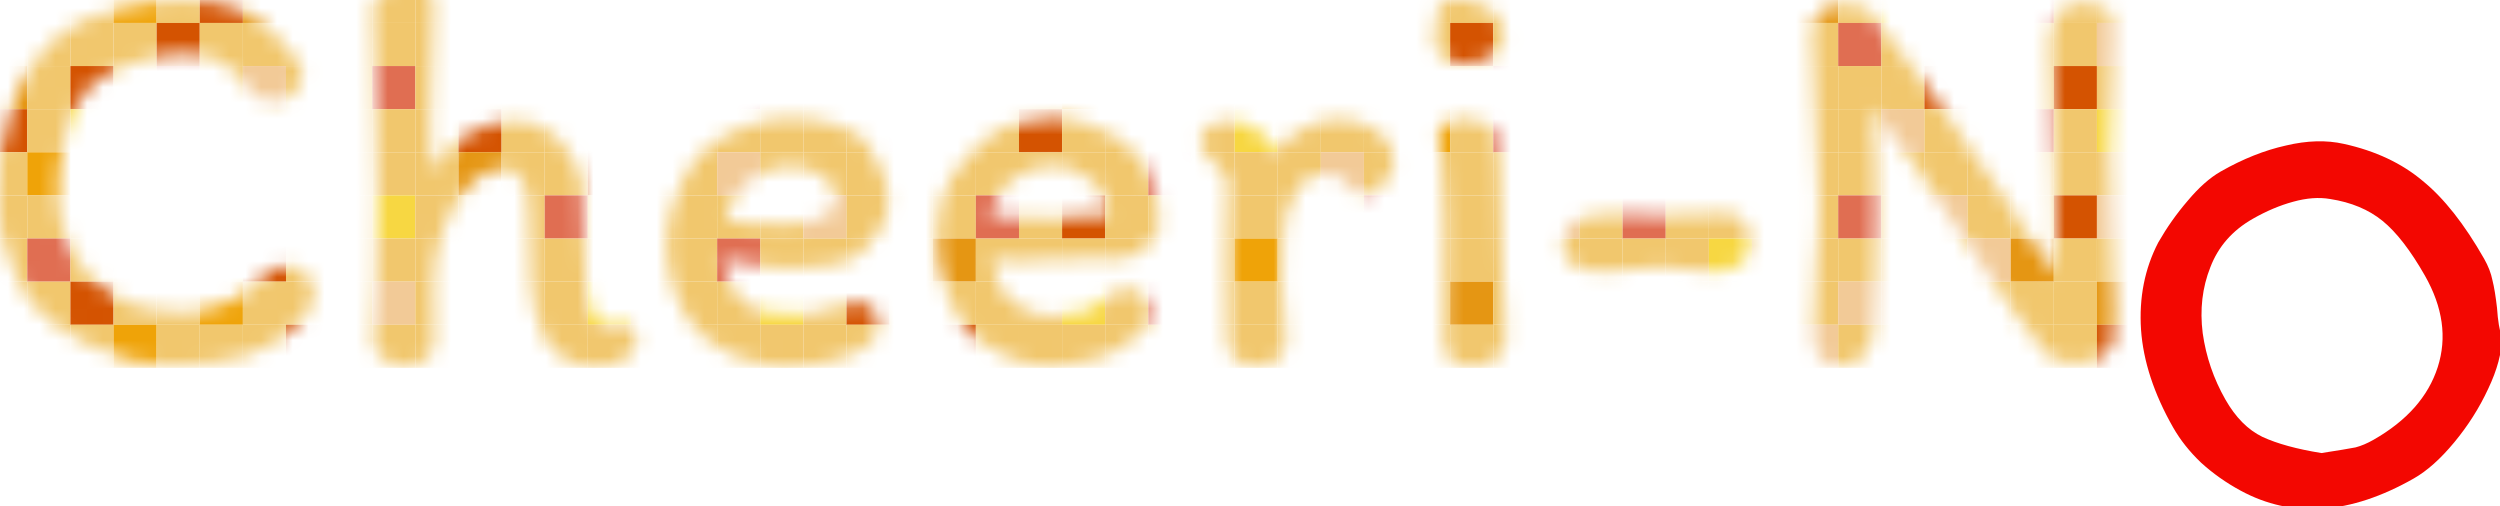 <svg width="158" height="32" viewBox="0 0 158 32" fill="none" xmlns="http://www.w3.org/2000/svg">
<path d="M140.35 10.839C141.748 10.043 143.121 9.496 144.47 9.197C145.807 8.878 147.03 8.844 148.14 9.095C150.131 9.536 151.791 10.316 153.12 11.438C154.458 12.526 155.751 14.165 156.998 16.355C157.259 16.814 157.434 17.266 157.523 17.713C157.633 18.148 157.728 18.728 157.811 19.455C157.866 20.279 157.969 20.897 158.121 21.308C158.119 22.276 157.829 23.366 157.25 24.58C156.692 25.782 155.978 26.906 155.111 27.953C154.243 29 153.392 29.76 152.558 30.235C148.533 32.528 144.881 32.785 141.604 31.006C140.684 30.508 139.852 29.919 139.105 29.239C138.38 28.547 137.792 27.805 137.34 27.012C136.129 24.885 135.453 22.826 135.313 20.834C135.182 18.81 135.545 16.974 136.401 15.326C136.941 14.383 137.56 13.505 138.258 12.694C138.965 11.849 139.662 11.231 140.35 10.839ZM140.647 25.253C141.289 26.38 142.067 27.165 142.984 27.61C143.921 28.043 145.165 28.384 146.715 28.633C147.781 28.468 148.5 28.349 148.872 28.275C149.233 28.18 149.611 28.02 150.007 27.794C152.113 26.594 153.466 25.064 154.064 23.205C154.662 21.345 154.39 19.414 153.25 17.412C152.347 15.827 151.457 14.677 150.58 13.961C149.703 13.246 148.598 12.784 147.265 12.577C146.559 12.454 145.778 12.512 144.92 12.752C144.083 12.98 143.237 13.338 142.382 13.825C141.089 14.561 140.193 15.582 139.694 16.889C139.184 18.174 139.022 19.564 139.211 21.058C139.42 22.541 139.899 23.94 140.647 25.253Z" fill="#F30701"/>
<mask id="mask0" mask-type="alpha" maskUnits="userSpaceOnUse" x="-1" y="-2" width="135" height="26">
<path d="M18.16 3.02C18.52 3.452 18.772 3.8 18.916 4.064C19.06 4.328 19.132 4.58 19.132 4.82C19.132 5.108 18.94 5.444 18.556 5.828C18.196 6.212 17.836 6.404 17.476 6.404C16.996 6.404 16.612 6.332 16.324 6.188C16.036 6.044 15.796 5.816 15.604 5.504C15.22 4.928 14.752 4.436 14.2 4.028C13.648 3.596 12.784 3.38 11.608 3.38C10.6 3.38 9.448 3.608 8.152 4.064C6.88 4.52 5.968 5.084 5.416 5.756C4.936 6.356 4.516 7.268 4.156 8.492C3.82 9.716 3.652 10.904 3.652 12.056C3.652 13.448 3.952 14.732 4.552 15.908C5.176 17.06 6.064 17.984 7.216 18.68C8.392 19.376 9.796 19.724 11.428 19.724C12.316 19.724 13.228 19.556 14.164 19.22C15.124 18.86 15.952 18.284 16.648 17.492H16.612C17.044 17.036 17.584 16.808 18.232 16.808C18.616 16.808 18.976 16.976 19.312 17.312C19.672 17.648 19.852 17.984 19.852 18.32C19.852 18.68 19.792 19.004 19.672 19.292C19.576 19.556 19.384 19.856 19.096 20.192C18.112 21.296 16.948 22.052 15.604 22.46C14.26 22.868 12.652 23.072 10.78 23.072C9.124 23.072 7.444 22.676 5.74 21.884C4.06 21.092 2.764 20.132 1.852 19.004C1.372 18.308 0.904 17.312 0.448 16.016C0.016 14.696 -0.2 13.628 -0.2 12.812C-0.2 10.724 0.112 8.744 0.736 6.872C1.384 4.976 2.344 3.464 3.616 2.336C4.456 1.568 5.668 0.992 7.252 0.608C8.836 0.224 10.288 0.032 11.608 0.032C13.216 0.032 14.476 0.26 15.388 0.716C16.324 1.148 17.248 1.916 18.16 3.02ZM27.397 0.176C27.397 0.8 27.385 1.532 27.361 2.372C27.337 3.188 27.313 3.812 27.289 4.244C27.217 5.468 27.181 6.692 27.181 7.916C27.181 8.828 27.217 9.776 27.289 10.76C28.033 9.68 28.837 8.888 29.701 8.384C30.565 7.88 31.609 7.628 32.833 7.628C33.721 7.628 34.549 8.024 35.317 8.816C36.085 9.608 36.577 10.532 36.793 11.588C36.865 12.524 36.901 13.664 36.901 15.008C36.901 15.872 36.949 17 37.045 18.392C37.093 18.92 37.225 19.412 37.441 19.868C37.681 20.324 38.017 20.552 38.449 20.552C38.665 20.552 38.833 20.54 38.953 20.516C39.097 20.492 39.229 20.48 39.349 20.48C39.685 20.48 39.913 20.564 40.033 20.732C40.177 20.9 40.249 21.14 40.249 21.452C40.249 22.028 39.961 22.46 39.385 22.748C38.809 23.036 38.281 23.18 37.801 23.18C36.073 23.18 34.885 22.46 34.237 21.02C33.877 20.204 33.649 19.148 33.553 17.852C33.457 16.532 33.409 14.996 33.409 13.244C33.409 11.516 32.821 10.652 31.645 10.652C30.997 10.652 30.337 11 29.665 11.696C29.017 12.368 28.477 13.268 28.045 14.396C27.613 15.5 27.397 16.652 27.397 17.852L27.433 21.596C27.433 22.124 27.229 22.52 26.821 22.784C26.413 23.024 26.029 23.144 25.669 23.144C25.141 23.144 24.661 22.988 24.229 22.676C23.797 22.34 23.581 21.968 23.581 21.56C23.749 19.76 23.833 16.748 23.833 12.524C23.833 11.756 23.773 8.912 23.653 3.992L23.545 0.68C23.545 0.152 23.785 -0.304 24.265 -0.688C24.745 -1.096 25.285 -1.3 25.885 -1.3C26.413 -1.3 26.797 -1.18 27.037 -0.94C27.277 -0.7 27.397 -0.328 27.397 0.176ZM42.124 15.368C42.124 14.456 42.292 13.544 42.628 12.632C42.964 11.696 43.408 10.844 43.96 10.076C44.512 9.308 45.388 8.684 46.588 8.204C47.788 7.7 48.856 7.448 49.792 7.448C50.752 7.448 51.724 7.58 52.708 7.844C53.716 8.108 54.412 8.516 54.796 9.068C55.684 10.316 56.128 11.54 56.128 12.74C56.128 13.388 55.984 13.94 55.696 14.396C55.432 14.852 55.048 15.344 54.544 15.872C54.136 16.304 53.488 16.592 52.6 16.736C51.736 16.88 50.872 16.952 50.008 16.952C49.456 16.952 48.784 16.904 47.992 16.808C47.2 16.688 46.432 16.544 45.688 16.376C45.736 16.856 45.856 17.324 46.048 17.78C46.24 18.236 46.468 18.584 46.732 18.824C47.212 19.28 47.704 19.568 48.208 19.688C48.736 19.808 49.408 19.868 50.224 19.868C51.088 19.868 51.892 19.724 52.636 19.436C53.236 19.22 53.728 19.112 54.112 19.112C54.568 19.112 54.916 19.256 55.156 19.544C55.396 19.808 55.516 20.156 55.516 20.588C55.516 21.188 55.168 21.68 54.472 22.064C53.776 22.448 52.972 22.736 52.06 22.928C51.172 23.096 50.452 23.18 49.9 23.18C48.772 23.18 47.68 22.976 46.624 22.568C45.568 22.16 44.692 21.584 43.996 20.84C43.42 20.168 42.964 19.364 42.628 18.428C42.292 17.468 42.124 16.448 42.124 15.368ZM49.972 10.508C49.444 10.508 48.916 10.616 48.388 10.832C47.86 11.024 47.428 11.3 47.092 11.66C46.66 12.116 46.36 12.488 46.192 12.776C46.048 13.04 45.952 13.412 45.904 13.892C46.504 14.084 47.752 14.18 49.648 14.18C50.68 14.18 51.472 14.024 52.024 13.712C52.6 13.4 52.888 12.992 52.888 12.488C52.888 11.984 52.576 11.528 51.952 11.12C51.328 10.712 50.668 10.508 49.972 10.508ZM59.208 14.756C59.208 13.292 59.532 12.08 60.18 11.12C60.828 10.136 61.728 9.212 62.88 8.348C63.216 8.108 63.78 7.904 64.572 7.736C65.364 7.544 66.06 7.448 66.66 7.448C67.38 7.448 68.136 7.604 68.928 7.916C69.744 8.204 70.404 8.54 70.908 8.924C71.796 9.572 72.408 10.328 72.744 11.192C73.08 12.032 73.248 13.04 73.248 14.216C73.248 14.72 72.96 15.212 72.384 15.692C71.832 16.148 71.232 16.376 70.584 16.376L69.216 16.34C68.52 16.34 67.524 16.364 66.228 16.412L65.472 16.448C64.944 16.496 64.548 16.52 64.284 16.52C63.9 16.52 63.372 16.472 62.7 16.376C62.796 17.504 63.216 18.392 63.96 19.04C64.704 19.664 65.508 19.976 66.372 19.976C67.884 19.976 68.94 19.676 69.54 19.076C70.044 18.716 70.38 18.488 70.548 18.392C70.716 18.296 70.98 18.248 71.34 18.248C71.724 18.248 72.06 18.428 72.348 18.788C72.636 19.148 72.78 19.508 72.78 19.868C72.78 20.276 72.528 20.696 72.024 21.128C71.544 21.536 70.884 21.968 70.044 22.424C69.588 22.616 68.964 22.784 68.172 22.928C67.38 23.072 66.72 23.144 66.192 23.144C65.352 23.144 64.416 22.904 63.384 22.424C62.352 21.92 61.584 21.368 61.08 20.768C60.576 20.168 60.132 19.316 59.748 18.212C59.388 17.108 59.208 15.956 59.208 14.756ZM66.372 13.784C68.076 13.784 69.324 13.724 70.116 13.604C70.068 12.908 69.852 12.344 69.468 11.912C69.084 11.456 68.556 11.072 67.884 10.76C67.668 10.664 67.476 10.592 67.308 10.544C67.14 10.496 66.948 10.472 66.732 10.472C65.628 10.472 64.692 10.772 63.924 11.372C63.18 11.972 62.736 12.74 62.592 13.676C63.792 13.748 65.052 13.784 66.372 13.784ZM76.798 10.364C76.174 9.932 75.862 9.476 75.862 8.996C75.862 8.66 76.006 8.348 76.294 8.06C76.582 7.772 77.014 7.628 77.59 7.628C78.262 7.628 78.862 7.808 79.39 8.168C79.942 8.504 80.326 8.996 80.542 9.644C81.094 8.996 81.718 8.48 82.414 8.096C83.134 7.712 83.866 7.52 84.61 7.52C85.498 7.52 86.302 7.76 87.022 8.24C87.742 8.72 88.102 9.368 88.102 10.184C88.102 10.64 87.898 11.108 87.49 11.588C87.106 12.068 86.71 12.308 86.302 12.308C86.086 12.308 85.894 12.26 85.726 12.164C85.582 12.044 85.402 11.876 85.186 11.66C84.946 11.42 84.742 11.252 84.574 11.156C84.406 11.036 84.214 10.976 83.998 10.976C83.614 10.976 83.254 11.036 82.918 11.156C82.582 11.276 82.354 11.42 82.234 11.588C81.85 12.188 81.562 12.728 81.37 13.208C81.202 13.688 81.118 14.204 81.118 14.756C81.118 15.164 81.106 15.488 81.082 15.728L81.046 17.78C81.046 18.092 81.058 18.44 81.082 18.824C81.106 19.208 81.13 19.496 81.154 19.688C81.226 20.336 81.262 20.96 81.262 21.56C81.262 21.968 81.106 22.328 80.794 22.64C80.482 22.952 80.098 23.108 79.642 23.108C78.922 23.108 78.394 22.976 78.058 22.712C77.722 22.424 77.554 21.908 77.554 21.164L77.518 18.86C77.494 18.404 77.482 17.756 77.482 16.916L77.518 14.54C77.566 13.388 77.59 12.452 77.59 11.732C77.59 11.468 77.53 11.228 77.41 11.012C77.314 10.796 77.11 10.58 76.798 10.364ZM91.988 -0.112C92.828 -0.04 93.548 0.188 94.148 0.572C94.772 0.932 95.084 1.484 95.084 2.228C95.084 2.78 94.832 3.224 94.328 3.56C93.824 3.872 93.2 4.028 92.456 4.028C91.76 4.028 91.28 3.848 91.016 3.488C90.752 3.128 90.62 2.756 90.62 2.372C90.62 1.676 90.704 1.088 90.872 0.608C91.04 0.104 91.412 -0.136 91.988 -0.112ZM91.268 14.756V13.712C91.268 12.512 91.208 11.42 91.088 10.436C90.992 9.428 90.932 8.804 90.908 8.564C90.932 8.3 91.112 8.048 91.448 7.808C91.784 7.568 92.084 7.448 92.348 7.448C92.804 7.448 93.26 7.544 93.716 7.736C94.196 7.904 94.496 8.12 94.616 8.384C94.736 9.272 94.796 9.956 94.796 10.436C94.796 11.492 94.844 13.22 94.94 15.62L94.976 17.024L95.048 18.392C95.072 18.776 95.096 19.232 95.12 19.76C95.144 20.288 95.156 20.888 95.156 21.56C95.156 22.016 94.928 22.4 94.472 22.712C94.04 23.024 93.584 23.18 93.104 23.18C92.408 23.18 91.916 23.024 91.628 22.712C91.364 22.4 91.232 21.908 91.232 21.236L91.268 14.756ZM108.941 13.46C110.045 13.46 110.597 14.084 110.597 15.332C110.597 15.98 110.369 16.448 109.913 16.736C109.481 17.024 108.941 17.168 108.293 17.168C108.101 17.168 107.897 17.156 107.681 17.132C107.465 17.108 107.237 17.084 106.997 17.06C106.277 16.94 105.629 16.88 105.053 16.88C104.645 16.88 104.033 16.928 103.217 17.024C102.353 17.12 101.693 17.168 101.237 17.168C100.589 17.168 100.013 17.048 99.509 16.808C99.005 16.544 98.753 16.112 98.753 15.512C98.753 14.672 99.065 14.132 99.689 13.892C100.313 13.628 101.189 13.496 102.317 13.496L103.505 13.532C104.081 13.58 104.525 13.604 104.837 13.604L107.465 13.532L108.941 13.46ZM129.546 2.768C129.546 2.072 129.702 1.472 130.014 0.968C130.35 0.44 130.842 0.176 131.49 0.176C132.042 0.176 132.534 0.284 132.966 0.5C133.398 0.716 133.614 1.076 133.614 1.58C133.614 2.564 133.566 3.944 133.47 5.72C133.374 7.448 133.326 8.732 133.326 9.572C133.326 10.892 133.374 12.656 133.47 14.864C133.566 16.976 133.614 18.524 133.614 19.508C133.614 20.3 133.602 20.888 133.578 21.272C133.578 21.656 133.362 22.04 132.93 22.424C132.522 22.784 131.886 22.964 131.022 22.964C130.566 22.964 130.17 22.892 129.834 22.748C129.522 22.58 129.306 22.4 129.186 22.208C128.058 20.84 126.414 18.512 124.254 15.224C121.83 11.552 119.85 8.744 118.314 6.8C118.506 8.528 118.602 10.64 118.602 13.136C118.602 14.24 118.578 15.68 118.53 17.456C118.506 19.208 118.458 20.36 118.386 20.912C118.29 21.608 118.074 22.148 117.738 22.532C117.426 22.892 116.922 23.072 116.226 23.072C115.698 23.072 115.302 22.928 115.038 22.64C114.798 22.328 114.654 21.8 114.606 21.056C114.582 20.072 114.642 18.596 114.786 16.628C114.81 16.316 114.846 15.776 114.894 15.008C114.942 14.24 114.966 13.556 114.966 12.956C114.966 11.3 114.882 9.404 114.714 7.268C114.57 4.916 114.498 3.176 114.498 2.048C114.498 1.472 114.702 1.028 115.11 0.716C115.542 0.404 116.034 0.248 116.586 0.248C117.066 0.248 117.57 0.368 118.098 0.608C120.162 3.2 122.958 7.064 126.486 12.2L129.87 17.384C129.894 17 129.906 16.46 129.906 15.764C129.906 14.54 129.882 13.22 129.834 11.804C129.786 10.388 129.75 9.428 129.726 8.924C129.606 6.596 129.546 4.544 129.546 2.768Z" fill="black"/>
</mask>
<g mask="url(#mask0)">
<rect x="-1" y="-1.275" width="2.725" height="2.725" fill="#F7D742"/>
<rect x="-1" y="1.45" width="2.725" height="2.725" fill="#F1C76D"/>
<rect x="-1" y="4.175" width="2.725" height="2.725" fill="#E59613"/>
<rect x="-1" y="6.9" width="2.725" height="2.725" fill="#D45301"/>
<rect x="-1" y="9.625" width="2.725" height="2.725" fill="#F1C76D"/>
<rect x="-1" y="12.35" width="2.725" height="2.725" fill="#F1C76D"/>
<rect x="-1" y="15.075" width="2.725" height="2.725" fill="#F1C76D"/>
<rect x="-1" y="17.8" width="2.725" height="2.725" fill="#F1C76D"/>
<rect x="-1" y="20.525" width="2.725" height="2.725" fill="#D45301"/>
<rect x="1.725" y="-1.275" width="2.725" height="2.725" fill="#F1C76D"/>
<rect x="1.725" y="1.45" width="2.725" height="2.725" fill="#F1C76D"/>
<rect x="1.725" y="4.175" width="2.725" height="2.725" fill="#F1C76D"/>
<rect x="1.725" y="6.9" width="2.725" height="2.725" fill="#F1C76D"/>
<rect x="1.725" y="9.625" width="2.725" height="2.725" fill="#EFA308"/>
<rect x="1.725" y="12.35" width="2.725" height="2.725" fill="#F1C76D"/>
<rect x="1.725" y="15.075" width="2.725" height="2.725" fill="#E06E52"/>
<rect x="1.725" y="17.8" width="2.725" height="2.725" fill="#F1C76D"/>
<rect x="1.725" y="20.525" width="2.725" height="2.725" fill="#F1C76D"/>
<rect x="4.45" y="-1.275" width="2.725" height="2.725" fill="#F1C76D"/>
<rect x="4.45" y="1.45" width="2.725" height="2.725" fill="#F1C76D"/>
<rect x="4.45" y="4.175" width="2.725" height="2.725" fill="#D45301"/>
<rect x="4.45" y="6.9" width="2.725" height="2.725" fill="#F7D742"/>
<rect x="4.45" y="9.625" width="2.725" height="2.725" fill="#F1C76D"/>
<rect x="4.45" y="12.35" width="2.725" height="2.725" fill="#F1C76D"/>
<rect x="4.45" y="15.075" width="2.725" height="2.725" fill="#F1C76D"/>
<rect x="4.45" y="17.8" width="2.725" height="2.725" fill="#D45301"/>
<rect x="4.45" y="20.525" width="2.725" height="2.725" fill="#F1C76D"/>
<rect x="7.175" y="-1.275" width="2.725" height="2.725" fill="#EFA308"/>
<rect x="7.175" y="1.45" width="2.725" height="2.725" fill="#F1C76D"/>
<rect x="7.175" y="4.175" width="2.725" height="2.725" fill="#F1C76D"/>
<rect x="7.175" y="6.9" width="2.725" height="2.725" fill="#F1C76D"/>
<rect x="7.175" y="9.625" width="2.725" height="2.725" fill="#F1C76D"/>
<rect x="7.175" y="12.35" width="2.725" height="2.725" fill="#E06E52"/>
<rect x="7.175" y="15.075" width="2.725" height="2.725" fill="#F1C76D"/>
<rect x="7.175" y="17.8" width="2.725" height="2.725" fill="#F1C76D"/>
<rect x="7.175" y="20.525" width="2.725" height="2.725" fill="#EFA308"/>
<rect x="9.9" y="-1.275" width="2.725" height="2.725" fill="#F1C76D"/>
<rect x="9.9" y="1.45" width="2.725" height="2.725" fill="#D45301"/>
<rect x="9.9" y="4.175" width="2.725" height="2.725" fill="#E06E52"/>
<rect x="9.9" y="6.9" width="2.725" height="2.725" fill="#D45301"/>
<rect x="9.9" y="9.625" width="2.725" height="2.725" fill="#F1C76D"/>
<rect x="9.9" y="12.35" width="2.725" height="2.725" fill="#F1C76D"/>
<rect x="9.9" y="15.075" width="2.725" height="2.725" fill="#F1C76D"/>
<rect x="9.9" y="17.8" width="2.725" height="2.725" fill="#F1C76D"/>
<rect x="9.9" y="20.525" width="2.725" height="2.725" fill="#F1C76D"/>
<rect x="12.625" y="-1.275" width="2.725" height="2.725" fill="#D45301"/>
<rect x="12.625" y="1.45" width="2.725" height="2.725" fill="#F1C76D"/>
<rect x="12.625" y="4.175" width="2.725" height="2.725" fill="#F1C76D"/>
<rect x="12.625" y="6.9" width="2.725" height="2.725" fill="#F1C76D"/>
<rect x="12.625" y="9.625" width="2.725" height="2.725" fill="#F2CA97"/>
<rect x="12.625" y="12.35" width="2.725" height="2.725" fill="#F1C76D"/>
<rect x="12.625" y="15.075" width="2.725" height="2.725" fill="#F7D742"/>
<rect x="12.625" y="17.8" width="2.725" height="2.725" fill="#EFA308"/>
<rect x="12.625" y="20.525" width="2.725" height="2.725" fill="#F1C76D"/>
<rect x="15.35" y="-1.275" width="2.725" height="2.725" fill="#E59613"/>
<rect x="15.35" y="1.45" width="2.725" height="2.725" fill="#F1C76D"/>
<rect x="15.35" y="4.175" width="2.725" height="2.725" fill="#F2CA97"/>
<rect x="15.35" y="6.9" width="2.725" height="2.725" fill="#F1C76D"/>
<rect x="15.35" y="9.625" width="2.725" height="2.725" fill="#F1C76D"/>
<rect x="15.35" y="12.35" width="2.725" height="2.725" fill="#F1C76D"/>
<rect x="15.35" y="15.075" width="2.725" height="2.725" fill="#D45301"/>
<rect x="15.35" y="17.8" width="2.725" height="2.725" fill="#F1C76D"/>
<rect x="15.35" y="20.525" width="2.725" height="2.725" fill="#F1C76D"/>
<rect x="18.075" y="-1.275" width="2.725" height="2.725" fill="#F1C76D"/>
<rect x="18.075" y="1.45" width="2.725" height="2.725" fill="#F1C76D"/>
<rect x="18.075" y="4.175" width="2.725" height="2.725" fill="#F1C76D"/>
<rect x="18.075" y="6.9" width="2.725" height="2.725" fill="#F1C76D"/>
<rect x="18.075" y="9.625" width="2.725" height="2.725" fill="#F7D742"/>
<rect x="18.075" y="12.35" width="2.725" height="2.725" fill="#E06E52"/>
<rect x="18.075" y="15.075" width="2.725" height="2.725" fill="#F1C76D"/>
<rect x="18.075" y="17.8" width="2.725" height="2.725" fill="#F1C76D"/>
<rect x="18.075" y="20.525" width="2.725" height="2.725" fill="#D45301"/>
<rect x="20.8" y="-1.275" width="2.725" height="2.725" fill="#F1C76D"/>
<rect x="20.8" y="1.45" width="2.725" height="2.725" fill="#F1C76D"/>
<rect x="20.8" y="4.175" width="2.725" height="2.725" fill="#F1C76D"/>
<rect x="20.8" y="6.9" width="2.725" height="2.725" fill="#F1C76D"/>
<rect x="20.8" y="9.625" width="2.725" height="2.725" fill="#F1C76D"/>
<rect x="20.8" y="12.35" width="2.725" height="2.725" fill="#F1C76D"/>
<rect x="20.8" y="15.075" width="2.725" height="2.725" fill="#F1C76D"/>
<rect x="20.8" y="17.8" width="2.725" height="2.725" fill="#F1C76D"/>
<rect x="20.8" y="20.525" width="2.725" height="2.725" fill="#F1C76D"/>
<rect x="23.525" y="-1.275" width="2.725" height="2.725" fill="#F1C76D"/>
<rect x="23.525" y="1.45" width="2.725" height="2.725" fill="#F1C76D"/>
<rect x="23.525" y="4.175" width="2.725" height="2.725" fill="#E06E52"/>
<rect x="23.525" y="6.9" width="2.725" height="2.725" fill="#F1C76D"/>
<rect x="23.525" y="9.625" width="2.725" height="2.725" fill="#F1C76D"/>
<rect x="23.525" y="12.35" width="2.725" height="2.725" fill="#F7D742"/>
<rect x="23.525" y="15.075" width="2.725" height="2.725" fill="#F1C76D"/>
<rect x="23.525" y="17.8" width="2.725" height="2.725" fill="#F2CA97"/>
<rect x="23.525" y="20.525" width="2.725" height="2.725" fill="#F1C76D"/>
<rect x="26.25" y="-1.275" width="2.725" height="2.725" fill="#F1C76D"/>
<rect x="26.25" y="1.45" width="2.725" height="2.725" fill="#F1C76D"/>
<rect x="26.25" y="4.175" width="2.725" height="2.725" fill="#F1C76D"/>
<rect x="26.25" y="6.9" width="2.725" height="2.725" fill="#F1C76D"/>
<rect x="26.25" y="9.625" width="2.725" height="2.725" fill="#F1C76D"/>
<rect x="26.25" y="12.35" width="2.725" height="2.725" fill="#F1C76D"/>
<rect x="26.25" y="15.075" width="2.725" height="2.725" fill="#F1C76D"/>
<rect x="26.25" y="17.8" width="2.725" height="2.725" fill="#F1C76D"/>
<rect x="26.25" y="20.525" width="2.725" height="2.725" fill="#F1C76D"/>
<rect x="28.975" y="-1.275" width="2.725" height="2.725" fill="#F1C76D"/>
<rect x="28.975" y="1.45" width="2.725" height="2.725" fill="#E59613"/>
<rect x="28.975" y="4.175" width="2.725" height="2.725" fill="#F1C76D"/>
<rect x="28.975" y="6.9" width="2.725" height="2.725" fill="#D45301"/>
<rect x="28.975" y="9.625" width="2.725" height="2.725" fill="#E59613"/>
<rect x="28.975" y="12.35" width="2.725" height="2.725" fill="#F1C76D"/>
<rect x="28.975" y="15.075" width="2.725" height="2.725" fill="#F1C76D"/>
<rect x="28.975" y="17.8" width="2.725" height="2.725" fill="#E59613"/>
<rect x="28.975" y="20.525" width="2.725" height="2.725" fill="#F2CA97"/>
<rect x="31.7" y="-1.275" width="2.725" height="2.725" fill="#F1C76D"/>
<rect x="31.7" y="1.45" width="2.725" height="2.725" fill="#F1C76D"/>
<rect x="31.7" y="4.175" width="2.725" height="2.725" fill="#F1C76D"/>
<rect x="31.7" y="6.9" width="2.725" height="2.725" fill="#F1C76D"/>
<rect x="31.7" y="9.625" width="2.725" height="2.725" fill="#F1C76D"/>
<rect x="31.7" y="12.35" width="2.725" height="2.725" fill="#F1C76D"/>
<rect x="31.7" y="15.075" width="2.725" height="2.725" fill="#F1C76D"/>
<rect x="31.7" y="17.8" width="2.725" height="2.725" fill="#F1C76D"/>
<rect x="31.7" y="20.525" width="2.725" height="2.725" fill="#F1C76D"/>
<rect x="34.425" y="-1.275" width="2.725" height="2.725" fill="#F1C76D"/>
<rect x="34.425" y="1.45" width="2.725" height="2.725" fill="#F1C76D"/>
<rect x="34.425" y="4.175" width="2.725" height="2.725" fill="#F1C76D"/>
<rect x="34.425" y="6.9" width="2.725" height="2.725" fill="#F1C76D"/>
<rect x="34.425" y="9.625" width="2.725" height="2.725" fill="#F1C76D"/>
<rect x="34.425" y="12.35" width="2.725" height="2.725" fill="#E06E52"/>
<rect x="34.425" y="15.075" width="2.725" height="2.725" fill="#F1C76D"/>
<rect x="34.425" y="17.8" width="2.725" height="2.725" fill="#F1C76D"/>
<rect x="34.425" y="20.525" width="2.725" height="2.725" fill="#F1C76D"/>
<rect x="37.15" y="-1.275" width="2.725" height="2.725" fill="#E06E52"/>
<rect x="37.15" y="1.45" width="2.725" height="2.725" fill="#D45301"/>
<rect x="37.15" y="4.175" width="2.725" height="2.725" fill="#F1C76D"/>
<rect x="37.15" y="6.9" width="2.725" height="2.725" fill="#E59613"/>
<rect x="37.15" y="9.625" width="2.725" height="2.725" fill="#D45301"/>
<rect x="37.15" y="12.35" width="2.725" height="2.725" fill="#F1C76D"/>
<rect x="37.15" y="15.075" width="2.725" height="2.725" fill="#F1C76D"/>
<rect x="37.15" y="17.8" width="2.725" height="2.725" fill="#F7D742"/>
<rect x="37.15" y="20.525" width="2.725" height="2.725" fill="#F1C76D"/>
<rect x="39.875" y="-1.275" width="2.725" height="2.725" fill="#F1C76D"/>
<rect x="39.875" y="1.45" width="2.725" height="2.725" fill="#F2CA97"/>
<rect x="39.875" y="4.175" width="2.725" height="2.725" fill="#F1C76D"/>
<rect x="39.875" y="6.9" width="2.725" height="2.725" fill="#F1C76D"/>
<rect x="39.875" y="9.625" width="2.725" height="2.725" fill="#F1C76D"/>
<rect x="39.875" y="12.35" width="2.725" height="2.725" fill="#F1C76D"/>
<rect x="39.875" y="15.075" width="2.725" height="2.725" fill="#F1C76D"/>
<rect x="39.875" y="17.8" width="2.725" height="2.725" fill="#F1C76D"/>
<rect x="39.875" y="20.525" width="2.725" height="2.725" fill="#F1C76D"/>
<rect x="42.6" y="-1.275" width="2.725" height="2.725" fill="#F1C76D"/>
<rect x="42.6" y="1.45" width="2.725" height="2.725" fill="#F1C76D"/>
<rect x="42.6" y="4.175" width="2.725" height="2.725" fill="#F1C76D"/>
<rect x="42.6" y="6.9" width="2.725" height="2.725" fill="#F1C76D"/>
<rect x="42.6" y="9.625" width="2.725" height="2.725" fill="#F1C76D"/>
<rect x="42.6" y="12.35" width="2.725" height="2.725" fill="#F1C76D"/>
<rect x="42.6" y="15.075" width="2.725" height="2.725" fill="#F1C76D"/>
<rect x="42.6" y="17.8" width="2.725" height="2.725" fill="#F1C76D"/>
<rect x="42.6" y="20.525" width="2.725" height="2.725" fill="#F1C76D"/>
<rect x="45.325" y="-1.275" width="2.725" height="2.725" fill="#F1C76D"/>
<rect x="45.325" y="1.45" width="2.725" height="2.725" fill="#D45301"/>
<rect x="45.325" y="4.175" width="2.725" height="2.725" fill="#E06E52"/>
<rect x="45.325" y="6.9" width="2.725" height="2.725" fill="#F1C76D"/>
<rect x="45.325" y="9.625" width="2.725" height="2.725" fill="#F2CA97"/>
<rect x="45.325" y="12.35" width="2.725" height="2.725" fill="#F1C76D"/>
<rect x="45.325" y="15.075" width="2.725" height="2.725" fill="#E06E52"/>
<rect x="45.325" y="17.8" width="2.725" height="2.725" fill="#F1C76D"/>
<rect x="45.325" y="20.525" width="2.725" height="2.725" fill="#F1C76D"/>
<rect x="48.05" y="-1.275" width="2.725" height="2.725" fill="#F1C76D"/>
<rect x="48.05" y="1.45" width="2.725" height="2.725" fill="#F1C76D"/>
<rect x="48.05" y="4.175" width="2.725" height="2.725" fill="#F1C76D"/>
<rect x="48.05" y="6.9" width="2.725" height="2.725" fill="#F1C76D"/>
<rect x="48.05" y="9.625" width="2.725" height="2.725" fill="#F1C76D"/>
<rect x="48.05" y="12.35" width="2.725" height="2.725" fill="#F1C76D"/>
<rect x="48.05" y="15.075" width="2.725" height="2.725" fill="#F1C76D"/>
<rect x="48.05" y="17.8" width="2.725" height="2.725" fill="#F7D742"/>
<rect x="48.05" y="20.525" width="2.725" height="2.725" fill="#F1C76D"/>
<rect x="50.775" y="-1.275" width="2.725" height="2.725" fill="#EFA308"/>
<rect x="50.775" y="1.45" width="2.725" height="2.725" fill="#F1C76D"/>
<rect x="50.775" y="4.175" width="2.725" height="2.725" fill="#F1C76D"/>
<rect x="50.775" y="6.9" width="2.725" height="2.725" fill="#F1C76D"/>
<rect x="50.775" y="9.625" width="2.725" height="2.725" fill="#F1C76D"/>
<rect x="50.775" y="12.35" width="2.725" height="2.725" fill="#F2CA97"/>
<rect x="50.775" y="15.075" width="2.725" height="2.725" fill="#F1C76D"/>
<rect x="50.775" y="17.8" width="2.725" height="2.725" fill="#F1C76D"/>
<rect x="50.775" y="20.525" width="2.725" height="2.725" fill="#F1C76D"/>
<rect x="53.5" y="-1.275" width="2.725" height="2.725" fill="#F1C76D"/>
<rect x="53.5" y="1.45" width="2.725" height="2.725" fill="#F1C76D"/>
<rect x="53.5" y="4.175" width="2.725" height="2.725" fill="#D45301"/>
<rect x="53.5" y="6.9" width="2.725" height="2.725" fill="#F1C76D"/>
<rect x="53.5" y="9.625" width="2.725" height="2.725" fill="#F1C76D"/>
<rect x="53.5" y="12.35" width="2.725" height="2.725" fill="#F1C76D"/>
<rect x="53.5" y="15.075" width="2.725" height="2.725" fill="#F1C76D"/>
<rect x="53.5" y="17.8" width="2.725" height="2.725" fill="#D45301"/>
<rect x="53.5" y="20.525" width="2.725" height="2.725" fill="#F1C76D"/>
<rect x="56.225" y="-1.275" width="2.725" height="2.725" fill="#F1C76D"/>
<rect x="56.225" y="1.45" width="2.725" height="2.725" fill="#E06E52"/>
<rect x="56.225" y="4.175" width="2.725" height="2.725" fill="#F1C76D"/>
<rect x="56.225" y="6.9" width="2.725" height="2.725" fill="#E06E52"/>
<rect x="56.225" y="9.625" width="2.725" height="2.725" fill="#F1C76D"/>
<rect x="56.225" y="12.35" width="2.725" height="2.725" fill="#F1C76D"/>
<rect x="56.225" y="15.075" width="2.725" height="2.725" fill="#F1C76D"/>
<rect x="56.225" y="17.8" width="2.725" height="2.725" fill="#F1C76D"/>
<rect x="56.225" y="20.525" width="2.725" height="2.725" fill="#F1C76D"/>
<rect x="58.95" y="-1.275" width="2.725" height="2.725" fill="#F1C76D"/>
<rect x="58.95" y="1.45" width="2.725" height="2.725" fill="#E06E52"/>
<rect x="58.95" y="4.175" width="2.725" height="2.725" fill="#F1C76D"/>
<rect x="58.95" y="6.9" width="2.725" height="2.725" fill="#F1C76D"/>
<rect x="58.95" y="9.625" width="2.725" height="2.725" fill="#F1C76D"/>
<rect x="58.95" y="12.35" width="2.725" height="2.725" fill="#F1C76D"/>
<rect x="58.95" y="15.075" width="2.725" height="2.725" fill="#E59613"/>
<rect x="58.95" y="17.8" width="2.725" height="2.725" fill="#F1C76D"/>
<rect x="58.95" y="20.525" width="2.725" height="2.725" fill="#D45301"/>
<rect x="61.675" y="-1.275" width="2.725" height="2.725" fill="#F1C76D"/>
<rect x="61.675" y="1.45" width="2.725" height="2.725" fill="#F1C76D"/>
<rect x="61.675" y="4.175" width="2.725" height="2.725" fill="#F1C76D"/>
<rect x="61.675" y="6.9" width="2.725" height="2.725" fill="#F1C76D"/>
<rect x="61.675" y="9.625" width="2.725" height="2.725" fill="#F1C76D"/>
<rect x="61.675" y="12.35" width="2.725" height="2.725" fill="#E06E52"/>
<rect x="61.675" y="15.075" width="2.725" height="2.725" fill="#F1C76D"/>
<rect x="61.675" y="17.8" width="2.725" height="2.725" fill="#F1C76D"/>
<rect x="61.675" y="20.525" width="2.725" height="2.725" fill="#F1C76D"/>
<rect x="64.4" y="-1.275" width="2.725" height="2.725" fill="#F1C76D"/>
<rect x="64.4" y="1.45" width="2.725" height="2.725" fill="#F1C76D"/>
<rect x="64.4" y="4.175" width="2.725" height="2.725" fill="#F1C76D"/>
<rect x="64.4" y="6.9" width="2.725" height="2.725" fill="#D45301"/>
<rect x="64.4" y="9.625" width="2.725" height="2.725" fill="#F1C76D"/>
<rect x="64.4" y="12.35" width="2.725" height="2.725" fill="#F1C76D"/>
<rect x="64.4" y="15.075" width="2.725" height="2.725" fill="#F1C76D"/>
<rect x="64.4" y="17.8" width="2.725" height="2.725" fill="#F1C76D"/>
<rect x="64.4" y="20.525" width="2.725" height="2.725" fill="#F1C76D"/>
<rect x="67.125" y="-1.275" width="2.725" height="2.725" fill="#F1C76D"/>
<rect x="67.125" y="1.45" width="2.725" height="2.725" fill="#F1C76D"/>
<rect x="67.125" y="4.175" width="2.725" height="2.725" fill="#EFA308"/>
<rect x="67.125" y="6.9" width="2.725" height="2.725" fill="#F1C76D"/>
<rect x="67.125" y="9.625" width="2.725" height="2.725" fill="#F1C76D"/>
<rect x="67.125" y="12.35" width="2.725" height="2.725" fill="#D45301"/>
<rect x="67.125" y="15.075" width="2.725" height="2.725" fill="#F1C76D"/>
<rect x="67.125" y="17.8" width="2.725" height="2.725" fill="#F7D742"/>
<rect x="67.125" y="20.525" width="2.725" height="2.725" fill="#F1C76D"/>
<rect x="69.85" y="-1.275" width="2.725" height="2.725" fill="#F1C76D"/>
<rect x="69.85" y="1.45" width="2.725" height="2.725" fill="#F1C76D"/>
<rect x="69.85" y="4.175" width="2.725" height="2.725" fill="#F1C76D"/>
<rect x="69.85" y="6.9" width="2.725" height="2.725" fill="#F1C76D"/>
<rect x="69.85" y="9.625" width="2.725" height="2.725" fill="#F1C76D"/>
<rect x="69.85" y="12.35" width="2.725" height="2.725" fill="#F1C76D"/>
<rect x="69.85" y="15.075" width="2.725" height="2.725" fill="#F1C76D"/>
<rect x="69.85" y="17.8" width="2.725" height="2.725" fill="#F1C76D"/>
<rect x="69.85" y="20.525" width="2.725" height="2.725" fill="#F1C76D"/>
<rect x="72.575" y="-1.275" width="2.725" height="2.725" fill="#E06E52"/>
<rect x="72.575" y="1.45" width="2.725" height="2.725" fill="#F1C76D"/>
<rect x="72.575" y="4.175" width="2.725" height="2.725" fill="#F1C76D"/>
<rect x="72.575" y="6.9" width="2.725" height="2.725" fill="#F1C76D"/>
<rect x="72.575" y="9.625" width="2.725" height="2.725" fill="#E06E52"/>
<rect x="72.575" y="12.35" width="2.725" height="2.725" fill="#F1C76D"/>
<rect x="72.575" y="15.075" width="2.725" height="2.725" fill="#F1C76D"/>
<rect x="72.575" y="17.8" width="2.725" height="2.725" fill="#E06E52"/>
<rect x="72.575" y="20.525" width="2.725" height="2.725" fill="#F1C76D"/>
<rect x="75.3" y="-1.275" width="2.725" height="2.725" fill="#F1C76D"/>
<rect x="75.3" y="1.45" width="2.725" height="2.725" fill="#F1C76D"/>
<rect x="75.3" y="4.175" width="2.725" height="2.725" fill="#F1C76D"/>
<rect x="75.3" y="6.9" width="2.725" height="2.725" fill="#F1C76D"/>
<rect x="75.3" y="9.625" width="2.725" height="2.725" fill="#F1C76D"/>
<rect x="75.3" y="12.35" width="2.725" height="2.725" fill="#F1C76D"/>
<rect x="75.3" y="15.075" width="2.725" height="2.725" fill="#F1C76D"/>
<rect x="75.3" y="17.8" width="2.725" height="2.725" fill="#F1C76D"/>
<rect x="75.3" y="20.525" width="2.725" height="2.725" fill="#F1C76D"/>
<rect x="78.025" y="-1.275" width="2.725" height="2.725" fill="#F1C76D"/>
<rect x="78.025" y="1.45" width="2.725" height="2.725" fill="#F1C76D"/>
<rect x="78.025" y="4.175" width="2.725" height="2.725" fill="#F1C76D"/>
<rect x="78.025" y="6.9" width="2.725" height="2.725" fill="#F7D742"/>
<rect x="78.025" y="9.625" width="2.725" height="2.725" fill="#F1C76D"/>
<rect x="78.025" y="12.35" width="2.725" height="2.725" fill="#F1C76D"/>
<rect x="78.025" y="15.075" width="2.725" height="2.725" fill="#EFA308"/>
<rect x="78.025" y="17.8" width="2.725" height="2.725" fill="#F1C76D"/>
<rect x="78.025" y="20.525" width="2.725" height="2.725" fill="#F1C76D"/>
<rect x="80.75" y="-1.275" width="2.725" height="2.725" fill="#F1C76D"/>
<rect x="80.75" y="1.45" width="2.725" height="2.725" fill="#F7D742"/>
<rect x="80.75" y="4.175" width="2.725" height="2.725" fill="#F1C76D"/>
<rect x="80.75" y="6.9" width="2.725" height="2.725" fill="#F1C76D"/>
<rect x="80.75" y="9.625" width="2.725" height="2.725" fill="#F1C76D"/>
<rect x="80.75" y="12.35" width="2.725" height="2.725" fill="#F1C76D"/>
<rect x="80.75" y="15.075" width="2.725" height="2.725" fill="#F1C76D"/>
<rect x="80.75" y="17.8" width="2.725" height="2.725" fill="#F1C76D"/>
<rect x="80.75" y="20.525" width="2.725" height="2.725" fill="#F1C76D"/>
<rect x="83.475" y="-1.275" width="2.725" height="2.725" fill="#F1C76D"/>
<rect x="83.475" y="1.45" width="2.725" height="2.725" fill="#F1C76D"/>
<rect x="83.475" y="4.175" width="2.725" height="2.725" fill="#F1C76D"/>
<rect x="83.475" y="6.9" width="2.725" height="2.725" fill="#F1C76D"/>
<rect x="83.475" y="9.625" width="2.725" height="2.725" fill="#F2CA97"/>
<rect x="83.475" y="12.35" width="2.725" height="2.725" fill="#F1C76D"/>
<rect x="83.475" y="15.075" width="2.725" height="2.725" fill="#F1C76D"/>
<rect x="83.475" y="17.8" width="2.725" height="2.725" fill="#F7D742"/>
<rect x="83.475" y="20.525" width="2.725" height="2.725" fill="#F1C76D"/>
<rect x="86.2" y="-1.275" width="2.725" height="2.725" fill="#E06E52"/>
<rect x="86.2" y="1.45" width="2.725" height="2.725" fill="#F2CA97"/>
<rect x="86.2" y="4.175" width="2.725" height="2.725" fill="#F1C76D"/>
<rect x="86.2" y="6.9" width="2.725" height="2.725" fill="#F1C76D"/>
<rect x="86.2" y="9.625" width="2.725" height="2.725" fill="#F1C76D"/>
<rect x="86.2" y="12.35" width="2.725" height="2.725" fill="#E06E52"/>
<rect x="86.2" y="15.075" width="2.725" height="2.725" fill="#F1C76D"/>
<rect x="86.2" y="17.8" width="2.725" height="2.725" fill="#F1C76D"/>
<rect x="86.2" y="20.525" width="2.725" height="2.725" fill="#F1C76D"/>
<rect x="88.925" y="-1.275" width="2.725" height="2.725" fill="#F1C76D"/>
<rect x="88.925" y="1.45" width="2.725" height="2.725" fill="#F1C76D"/>
<rect x="88.925" y="4.175" width="2.725" height="2.725" fill="#F1C76D"/>
<rect x="88.925" y="6.9" width="2.725" height="2.725" fill="#EFA308"/>
<rect x="88.925" y="9.625" width="2.725" height="2.725" fill="#F1C76D"/>
<rect x="88.925" y="12.35" width="2.725" height="2.725" fill="#F1C76D"/>
<rect x="88.925" y="15.075" width="2.725" height="2.725" fill="#F1C76D"/>
<rect x="88.925" y="17.8" width="2.725" height="2.725" fill="#F1C76D"/>
<rect x="88.925" y="20.525" width="2.725" height="2.725" fill="#F1C76D"/>
<rect x="91.65" y="-1.275" width="2.725" height="2.725" fill="#F1C76D"/>
<rect x="91.65" y="1.45" width="2.725" height="2.725" fill="#D45301"/>
<rect x="91.65" y="4.175" width="2.725" height="2.725" fill="#F1C76D"/>
<rect x="91.65" y="6.9" width="2.725" height="2.725" fill="#F1C76D"/>
<rect x="91.65" y="9.625" width="2.725" height="2.725" fill="#F1C76D"/>
<rect x="91.65" y="12.35" width="2.725" height="2.725" fill="#F1C76D"/>
<rect x="91.65" y="15.075" width="2.725" height="2.725" fill="#F1C76D"/>
<rect x="91.65" y="17.8" width="2.725" height="2.725" fill="#E59613"/>
<rect x="91.65" y="20.525" width="2.725" height="2.725" fill="#F1C76D"/>
<rect x="94.375" y="-1.275" width="2.725" height="2.725" fill="#F1C76D"/>
<rect x="94.375" y="1.45" width="2.725" height="2.725" fill="#F1C76D"/>
<rect x="94.375" y="4.175" width="2.725" height="2.725" fill="#E06E52"/>
<rect x="94.375" y="6.9" width="2.725" height="2.725" fill="#E06E52"/>
<rect x="94.375" y="9.625" width="2.725" height="2.725" fill="#F1C76D"/>
<rect x="94.375" y="12.35" width="2.725" height="2.725" fill="#F1C76D"/>
<rect x="94.375" y="15.075" width="2.725" height="2.725" fill="#F1C76D"/>
<rect x="94.375" y="17.8" width="2.725" height="2.725" fill="#F1C76D"/>
<rect x="94.375" y="20.525" width="2.725" height="2.725" fill="#F1C76D"/>
<rect x="97.1" y="-1.275" width="2.725" height="2.725" fill="#F7D742"/>
<rect x="97.1" y="1.45" width="2.725" height="2.725" fill="#F1C76D"/>
<rect x="97.1" y="4.175" width="2.725" height="2.725" fill="#F1C76D"/>
<rect x="97.1" y="6.9" width="2.725" height="2.725" fill="#F1C76D"/>
<rect x="97.1" y="9.625" width="2.725" height="2.725" fill="#D45301"/>
<rect x="97.1" y="12.35" width="2.725" height="2.725" fill="#F2CA97"/>
<rect x="97.1" y="15.075" width="2.725" height="2.725" fill="#F1C76D"/>
<rect x="97.1" y="17.8" width="2.725" height="2.725" fill="#F2CA97"/>
<rect x="97.1" y="20.525" width="2.725" height="2.725" fill="#F1C76D"/>
<rect x="99.825" y="-1.275" width="2.725" height="2.725" fill="#F1C76D"/>
<rect x="99.825" y="1.45" width="2.725" height="2.725" fill="#F1C76D"/>
<rect x="99.825" y="4.175" width="2.725" height="2.725" fill="#F1C76D"/>
<rect x="99.825" y="6.9" width="2.725" height="2.725" fill="#F1C76D"/>
<rect x="99.825" y="9.625" width="2.725" height="2.725" fill="#F1C76D"/>
<rect x="99.825" y="12.35" width="2.725" height="2.725" fill="#F1C76D"/>
<rect x="99.825" y="15.075" width="2.725" height="2.725" fill="#F1C76D"/>
<rect x="99.825" y="17.8" width="2.725" height="2.725" fill="#F1C76D"/>
<rect x="99.825" y="20.525" width="2.725" height="2.725" fill="#F1C76D"/>
<rect x="102.55" y="-1.275" width="2.725" height="2.725" fill="#F1C76D"/>
<rect x="102.55" y="1.45" width="2.725" height="2.725" fill="#F1C76D"/>
<rect x="102.55" y="4.175" width="2.725" height="2.725" fill="#E06E52"/>
<rect x="102.55" y="6.9" width="2.725" height="2.725" fill="#D45301"/>
<rect x="102.55" y="9.625" width="2.725" height="2.725" fill="#F1C76D"/>
<rect x="102.55" y="12.35" width="2.725" height="2.725" fill="#E06E52"/>
<rect x="102.55" y="15.075" width="2.725" height="2.725" fill="#F1C76D"/>
<rect x="102.55" y="17.8" width="2.725" height="2.725" fill="#F2CA97"/>
<rect x="102.55" y="20.525" width="2.725" height="2.725" fill="#F1C76D"/>
<rect x="105.275" y="-1.275" width="2.725" height="2.725" fill="#F1C76D"/>
<rect x="105.275" y="1.45" width="2.725" height="2.725" fill="#F1C76D"/>
<rect x="105.275" y="4.175" width="2.725" height="2.725" fill="#F1C76D"/>
<rect x="105.275" y="6.9" width="2.725" height="2.725" fill="#F1C76D"/>
<rect x="105.275" y="9.625" width="2.725" height="2.725" fill="#F1C76D"/>
<rect x="105.275" y="12.35" width="2.725" height="2.725" fill="#F1C76D"/>
<rect x="105.275" y="15.075" width="2.725" height="2.725" fill="#F1C76D"/>
<rect x="105.275" y="17.8" width="2.725" height="2.725" fill="#F1C76D"/>
<rect x="105.275" y="20.525" width="2.725" height="2.725" fill="#F1C76D"/>
<rect x="108" y="-1.275" width="2.725" height="2.725" fill="#F1C76D"/>
<rect x="108" y="1.45" width="2.725" height="2.725" fill="#F1C76D"/>
<rect x="108" y="4.175" width="2.725" height="2.725" fill="#F1C76D"/>
<rect x="108" y="6.9" width="2.725" height="2.725" fill="#F1C76D"/>
<rect x="108" y="9.625" width="2.725" height="2.725" fill="#F1C76D"/>
<rect x="108" y="12.35" width="2.725" height="2.725" fill="#F1C76D"/>
<rect x="108" y="15.075" width="2.725" height="2.725" fill="#F7D742"/>
<rect x="108" y="17.8" width="2.725" height="2.725" fill="#F1C76D"/>
<rect x="108" y="20.525" width="2.725" height="2.725" fill="#F1C76D"/>
<rect x="110.725" y="-1.275" width="2.725" height="2.725" fill="#F1C76D"/>
<rect x="110.725" y="1.45" width="2.725" height="2.725" fill="#F1C76D"/>
<rect x="110.725" y="4.175" width="2.725" height="2.725" fill="#E59613"/>
<rect x="110.725" y="6.9" width="2.725" height="2.725" fill="#E59613"/>
<rect x="110.725" y="9.625" width="2.725" height="2.725" fill="#F1C76D"/>
<rect x="110.725" y="12.35" width="2.725" height="2.725" fill="#F1C76D"/>
<rect x="110.725" y="15.075" width="2.725" height="2.725" fill="#F1C76D"/>
<rect x="110.725" y="17.8" width="2.725" height="2.725" fill="#EFA308"/>
<rect x="110.725" y="20.525" width="2.725" height="2.725" fill="#F1C76D"/>
<rect x="113.45" y="-1.275" width="2.725" height="2.725" fill="#E59613"/>
<rect x="113.45" y="1.45" width="2.725" height="2.725" fill="#F1C76D"/>
<rect x="113.45" y="4.175" width="2.725" height="2.725" fill="#F1C76D"/>
<rect x="113.45" y="6.9" width="2.725" height="2.725" fill="#F1C76D"/>
<rect x="113.45" y="9.625" width="2.725" height="2.725" fill="#F1C76D"/>
<rect x="113.45" y="12.35" width="2.725" height="2.725" fill="#F1C76D"/>
<rect x="113.45" y="15.075" width="2.725" height="2.725" fill="#F1C76D"/>
<rect x="113.45" y="17.8" width="2.725" height="2.725" fill="#F1C76D"/>
<rect x="113.45" y="20.525" width="2.725" height="2.725" fill="#F2CA97"/>
<rect x="116.175" y="-1.275" width="2.725" height="2.725" fill="#F1C76D"/>
<rect x="116.175" y="1.45" width="2.725" height="2.725" fill="#E06E52"/>
<rect x="116.175" y="4.175" width="2.725" height="2.725" fill="#F1C76D"/>
<rect x="116.175" y="6.9" width="2.725" height="2.725" fill="#F1C76D"/>
<rect x="116.175" y="9.625" width="2.725" height="2.725" fill="#F1C76D"/>
<rect x="116.175" y="12.35" width="2.725" height="2.725" fill="#E06E52"/>
<rect x="116.175" y="15.075" width="2.725" height="2.725" fill="#F1C76D"/>
<rect x="116.175" y="17.8" width="2.725" height="2.725" fill="#F2CA97"/>
<rect x="116.175" y="20.525" width="2.725" height="2.725" fill="#F1C76D"/>
<rect x="118.9" y="-1.275" width="2.725" height="2.725" fill="#F7D742"/>
<rect x="118.9" y="1.45" width="2.725" height="2.725" fill="#F1C76D"/>
<rect x="118.9" y="4.175" width="2.725" height="2.725" fill="#F1C76D"/>
<rect x="118.9" y="6.9" width="2.725" height="2.725" fill="#F2CA97"/>
<rect x="118.9" y="9.625" width="2.725" height="2.725" fill="#F1C76D"/>
<rect x="118.9" y="12.35" width="2.725" height="2.725" fill="#F1C76D"/>
<rect x="118.9" y="15.075" width="2.725" height="2.725" fill="#F1C76D"/>
<rect x="118.9" y="17.8" width="2.725" height="2.725" fill="#F2CA97"/>
<rect x="118.9" y="20.525" width="2.725" height="2.725" fill="#F1C76D"/>
<rect x="121.625" y="-1.275" width="2.725" height="2.725" fill="#F1C76D"/>
<rect x="121.625" y="1.45" width="2.725" height="2.725" fill="#F2CA97"/>
<rect x="121.625" y="4.175" width="2.725" height="2.725" fill="#D45301"/>
<rect x="121.625" y="6.9" width="2.725" height="2.725" fill="#F1C76D"/>
<rect x="121.625" y="9.625" width="2.725" height="2.725" fill="#F1C76D"/>
<rect x="121.625" y="12.35" width="2.725" height="2.725" fill="#F2CA97"/>
<rect x="121.625" y="15.075" width="2.725" height="2.725" fill="#F1C76D"/>
<rect x="121.625" y="17.8" width="2.725" height="2.725" fill="#F1C76D"/>
<rect x="121.625" y="20.525" width="2.725" height="2.725" fill="#F1C76D"/>
<rect x="124.35" y="-1.275" width="2.725" height="2.725" fill="#F1C76D"/>
<rect x="124.35" y="1.45" width="2.725" height="2.725" fill="#F1C76D"/>
<rect x="124.35" y="4.175" width="2.725" height="2.725" fill="#F1C76D"/>
<rect x="124.35" y="6.9" width="2.725" height="2.725" fill="#F1C76D"/>
<rect x="124.35" y="9.625" width="2.725" height="2.725" fill="#F1C76D"/>
<rect x="124.35" y="12.35" width="2.725" height="2.725" fill="#F1C76D"/>
<rect x="124.35" y="15.075" width="2.725" height="2.725" fill="#F2CA97"/>
<rect x="124.35" y="17.8" width="2.725" height="2.725" fill="#F1C76D"/>
<rect x="124.35" y="20.525" width="2.725" height="2.725" fill="#EFA308"/>
<rect x="127.075" y="-1.275" width="2.725" height="2.725" fill="#E06E52"/>
<rect x="127.075" y="1.45" width="2.725" height="2.725" fill="#F1C76D"/>
<rect x="127.075" y="4.175" width="2.725" height="2.725" fill="#F1C76D"/>
<rect x="127.075" y="6.9" width="2.725" height="2.725" fill="#E06E52"/>
<rect x="127.075" y="9.625" width="2.725" height="2.725" fill="#F1C76D"/>
<rect x="127.075" y="12.35" width="2.725" height="2.725" fill="#F1C76D"/>
<rect x="127.075" y="15.075" width="2.725" height="2.725" fill="#E59613"/>
<rect x="127.075" y="17.8" width="2.725" height="2.725" fill="#F1C76D"/>
<rect x="127.075" y="20.525" width="2.725" height="2.725" fill="#F1C76D"/>
<rect x="129.8" y="-1.275" width="2.725" height="2.725" fill="#F1C76D"/>
<rect x="129.8" y="1.45" width="2.725" height="2.725" fill="#F1C76D"/>
<rect x="129.8" y="4.175" width="2.725" height="2.725" fill="#D45301"/>
<rect x="129.8" y="6.9" width="2.725" height="2.725" fill="#F1C76D"/>
<rect x="129.8" y="9.625" width="2.725" height="2.725" fill="#F1C76D"/>
<rect x="129.8" y="12.35" width="2.725" height="2.725" fill="#D45301"/>
<rect x="129.8" y="15.075" width="2.725" height="2.725" fill="#F1C76D"/>
<rect x="129.8" y="17.8" width="2.725" height="2.725" fill="#F1C76D"/>
<rect x="129.8" y="20.525" width="2.725" height="2.725" fill="#F1C76D"/>
<rect x="132.525" y="-1.275" width="2.725" height="2.725" fill="#F1C76D"/>
<rect x="132.525" y="1.45" width="2.725" height="2.725" fill="#F2CA97"/>
<rect x="132.525" y="4.175" width="2.725" height="2.725" fill="#F1C76D"/>
<rect x="132.525" y="6.9" width="2.725" height="2.725" fill="#F7D742"/>
<rect x="132.525" y="9.625" width="2.725" height="2.725" fill="#F1C76D"/>
<rect x="132.525" y="12.35" width="2.725" height="2.725" fill="#F2CA97"/>
<rect x="132.525" y="15.075" width="2.725" height="2.725" fill="#F1C76D"/>
<rect x="132.525" y="17.8" width="2.725" height="2.725" fill="#E59613"/>
<rect x="132.525" y="20.525" width="2.725" height="2.725" fill="#D45301"/>
</g>
</svg>

